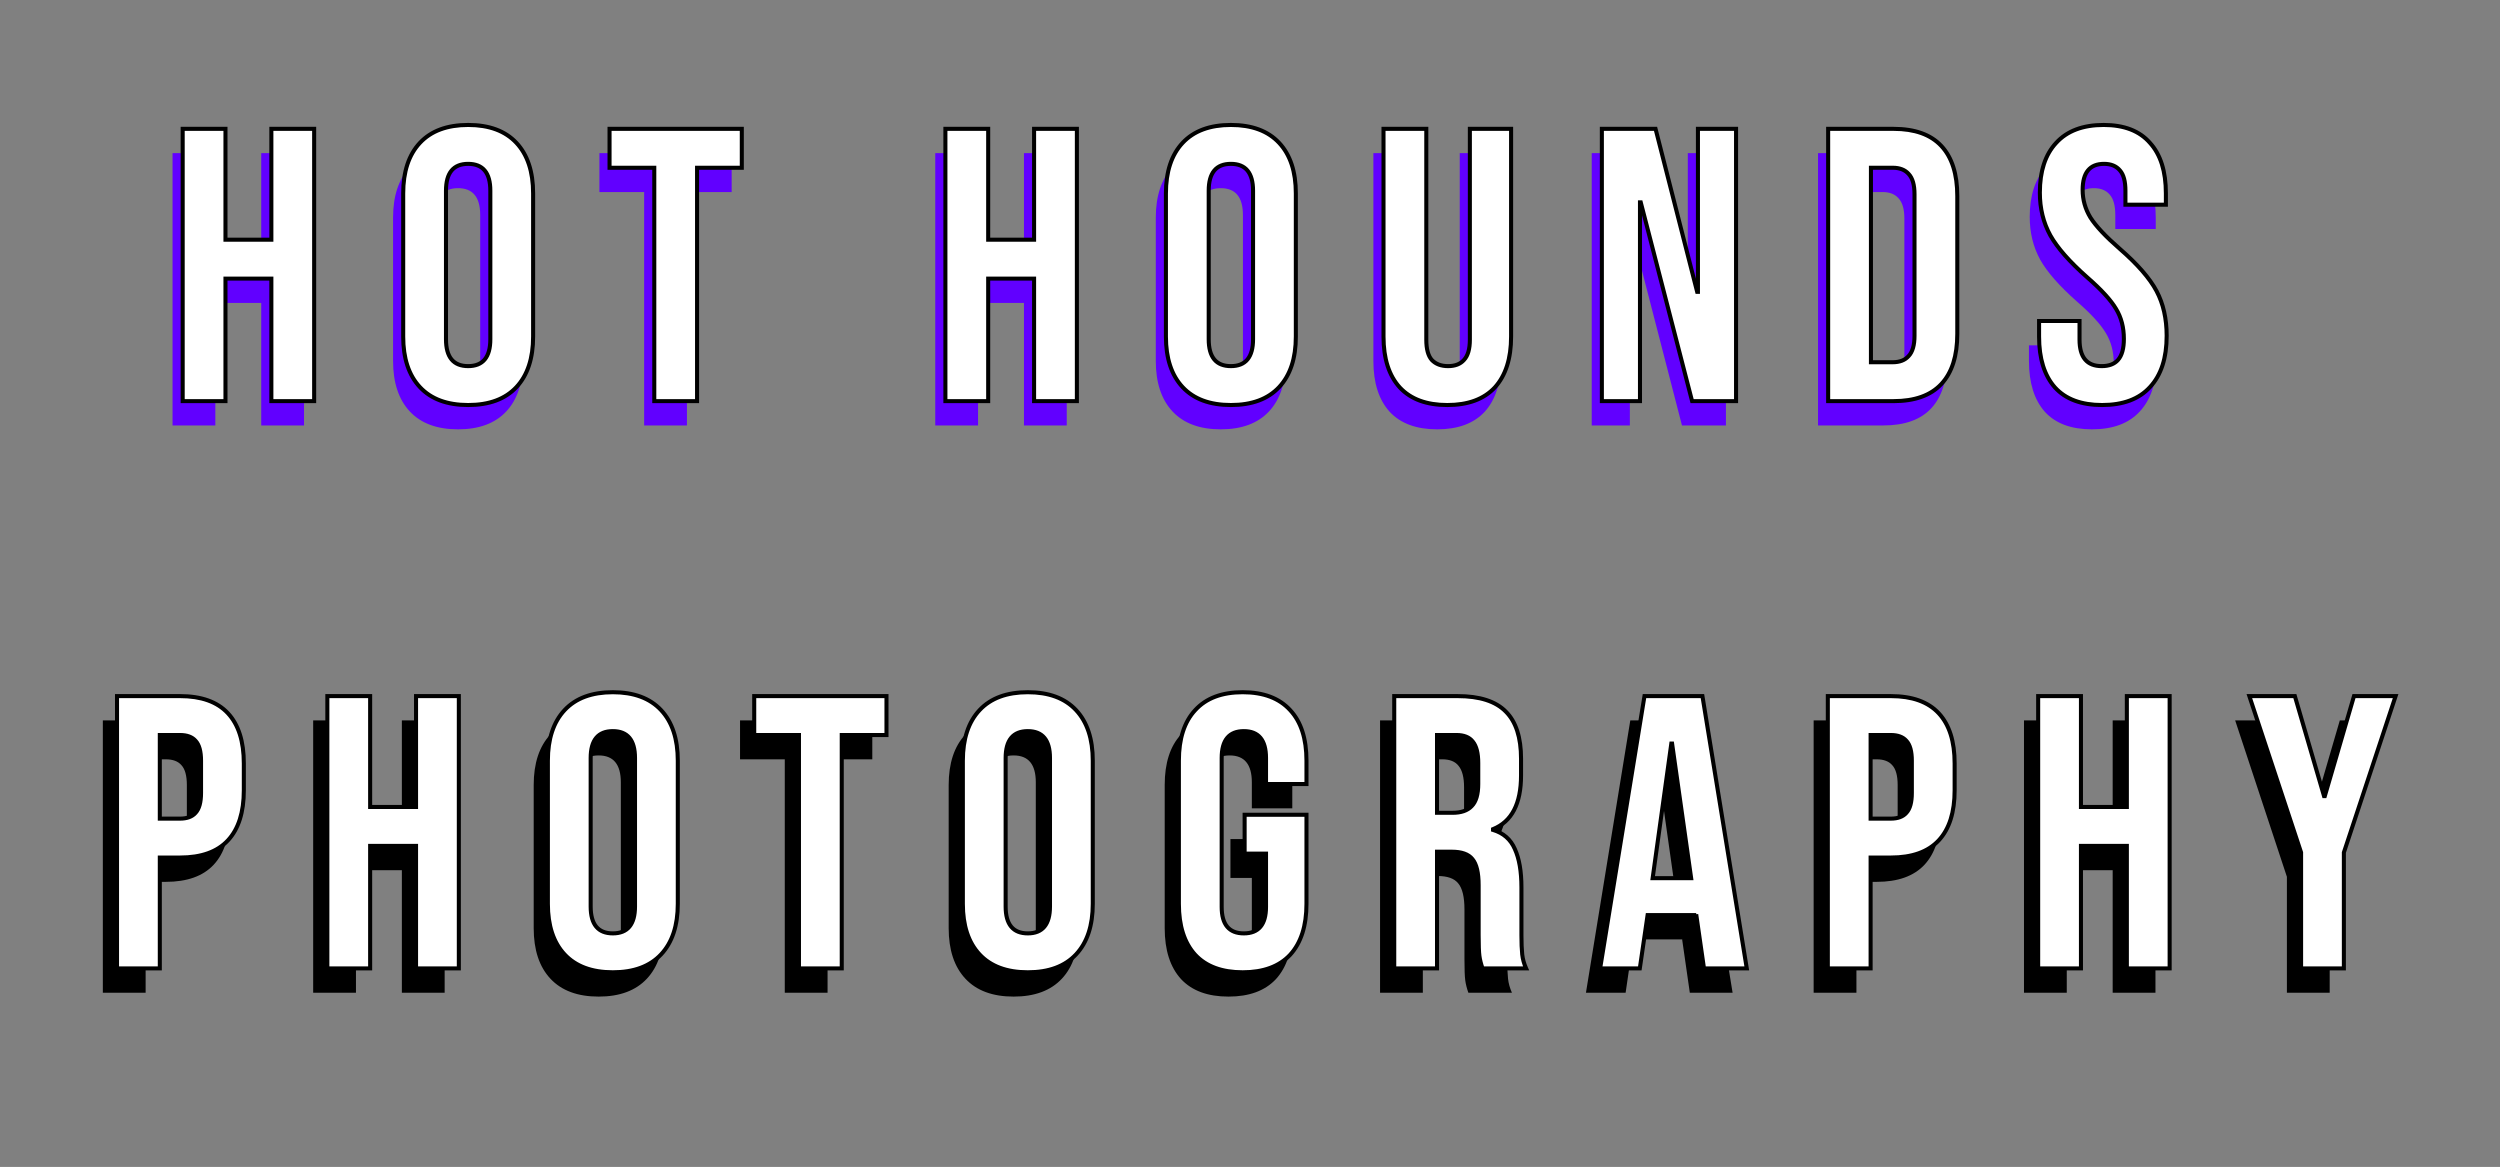 <svg width="617" height="288" viewBox="0 0 617 288" fill="none" xmlns="http://www.w3.org/2000/svg">
<rect x="0" y="0" width="617" height="288" fill="#808080" stroke="none"/>
<path d="M25.38 177.8H40.932C46.18 177.8 50.116 179.208 52.74 182.024C55.364 184.84 56.676 188.968 56.676 194.408V201.032C56.676 206.472 55.364 210.6 52.74 213.416C50.116 216.232 46.18 217.64 40.932 217.64H35.94V245H25.38V177.8ZM40.932 208.04C42.66 208.04 43.94 207.56 44.772 206.6C45.668 205.64 46.116 204.008 46.116 201.704V193.736C46.116 191.432 45.668 189.8 44.772 188.84C43.94 187.88 42.66 187.4 40.932 187.4H35.94V208.04H40.932ZM77.291 177.8H87.851V205.16H99.179V177.8H109.739V245H99.179V214.76H87.851V245H77.291V177.8ZM147.748 245.96C142.564 245.96 138.596 244.488 135.844 241.544C133.092 238.6 131.716 234.44 131.716 229.064V193.736C131.716 188.36 133.092 184.2 135.844 181.256C138.596 178.312 142.564 176.84 147.748 176.84C152.932 176.84 156.9 178.312 159.652 181.256C162.404 184.2 163.78 188.36 163.78 193.736V229.064C163.78 234.44 162.404 238.6 159.652 241.544C156.9 244.488 152.932 245.96 147.748 245.96ZM147.748 236.36C151.396 236.36 153.22 234.152 153.22 229.736V193.064C153.22 188.648 151.396 186.44 147.748 186.44C144.1 186.44 142.276 188.648 142.276 193.064V229.736C142.276 234.152 144.1 236.36 147.748 236.36ZM193.682 187.4H182.642V177.8H215.282V187.4H204.242V245H193.682V187.4ZM250.164 245.96C244.98 245.96 241.012 244.488 238.26 241.544C235.508 238.6 234.132 234.44 234.132 229.064V193.736C234.132 188.36 235.508 184.2 238.26 181.256C241.012 178.312 244.98 176.84 250.164 176.84C255.348 176.84 259.316 178.312 262.068 181.256C264.82 184.2 266.196 188.36 266.196 193.736V229.064C266.196 234.44 264.82 238.6 262.068 241.544C259.316 244.488 255.348 245.96 250.164 245.96ZM250.164 236.36C253.812 236.36 255.636 234.152 255.636 229.736V193.064C255.636 188.648 253.812 186.44 250.164 186.44C246.516 186.44 244.692 188.648 244.692 193.064V229.736C244.692 234.152 246.516 236.36 250.164 236.36ZM303.193 245.96C298.073 245.96 294.169 244.52 291.481 241.64C288.793 238.696 287.449 234.504 287.449 229.064V193.736C287.449 188.296 288.793 184.136 291.481 181.256C294.169 178.312 298.073 176.84 303.193 176.84C308.313 176.84 312.217 178.312 314.905 181.256C317.593 184.136 318.937 188.296 318.937 193.736V199.496H308.953V193.064C308.953 188.648 307.129 186.44 303.481 186.44C299.833 186.44 298.009 188.648 298.009 193.064V229.832C298.009 234.184 299.833 236.36 303.481 236.36C307.129 236.36 308.953 234.184 308.953 229.832V216.68H303.673V207.08H318.937V229.064C318.937 234.504 317.593 238.696 314.905 241.64C312.217 244.52 308.313 245.96 303.193 245.96ZM340.597 177.8H356.245C361.685 177.8 365.653 179.08 368.149 181.64C370.645 184.136 371.893 188.008 371.893 193.256V197.384C371.893 204.36 369.589 208.776 364.981 210.632V210.824C367.541 211.592 369.333 213.16 370.357 215.528C371.445 217.896 371.989 221.064 371.989 225.032V236.84C371.989 238.76 372.053 240.328 372.181 241.544C372.309 242.696 372.629 243.848 373.141 245H362.389C362.005 243.912 361.749 242.888 361.621 241.928C361.493 240.968 361.429 239.24 361.429 236.744V224.456C361.429 221.384 360.917 219.24 359.893 218.024C358.933 216.808 357.237 216.2 354.805 216.2H351.157V245H340.597V177.8ZM354.997 206.6C357.109 206.6 358.677 206.056 359.701 204.968C360.789 203.88 361.333 202.056 361.333 199.496V194.312C361.333 191.88 360.885 190.12 359.989 189.032C359.157 187.944 357.813 187.4 355.957 187.4H351.157V206.6H354.997ZM402.356 177.8H416.66L427.604 245H417.044L415.124 231.656V231.848H403.124L401.204 245H391.412L402.356 177.8ZM413.876 222.728L409.172 189.512H408.98L404.372 222.728H413.876ZM447.607 177.8H463.159C468.407 177.8 472.343 179.208 474.967 182.024C477.591 184.84 478.903 188.968 478.903 194.408V201.032C478.903 206.472 477.591 210.6 474.967 213.416C472.343 216.232 468.407 217.64 463.159 217.64H458.167V245H447.607V177.8ZM463.159 208.04C464.887 208.04 466.167 207.56 466.999 206.6C467.895 205.64 468.343 204.008 468.343 201.704V193.736C468.343 191.432 467.895 189.8 466.999 188.84C466.167 187.88 464.887 187.4 463.159 187.4H458.167V208.04H463.159ZM499.519 177.8H510.079V205.16H521.407V177.8H531.967V245H521.407V214.76H510.079V245H499.519V177.8ZM564.407 216.392L551.639 177.8H562.871L570.071 202.472H570.263L577.463 177.8H587.735L574.967 216.392V245H564.407V216.392Z" fill="black"/>
<path d="M42.585 37.8H53.145V65.16H64.473V37.8H75.033V105H64.473V74.76H53.145V105H42.585V37.8ZM113.042 105.96C107.858 105.96 103.89 104.488 101.138 101.544C98.386 98.6 97.01 94.44 97.01 89.064V53.736C97.01 48.36 98.386 44.2 101.138 41.256C103.89 38.312 107.858 36.84 113.042 36.84C118.226 36.84 122.194 38.312 124.946 41.256C127.698 44.2 129.074 48.36 129.074 53.736V89.064C129.074 94.44 127.698 98.6 124.946 101.544C122.194 104.488 118.226 105.96 113.042 105.96ZM113.042 96.36C116.69 96.36 118.514 94.152 118.514 89.736V53.064C118.514 48.648 116.69 46.44 113.042 46.44C109.394 46.44 107.57 48.648 107.57 53.064V89.736C107.57 94.152 109.394 96.36 113.042 96.36ZM158.976 47.4H147.936V37.8H180.576V47.4H169.536V105H158.976V47.4ZM230.824 37.8H241.384V65.16H252.712V37.8H263.272V105H252.712V74.76H241.384V105H230.824V37.8ZM301.281 105.96C296.097 105.96 292.129 104.488 289.377 101.544C286.625 98.6 285.249 94.44 285.249 89.064V53.736C285.249 48.36 286.625 44.2 289.377 41.256C292.129 38.312 296.097 36.84 301.281 36.84C306.465 36.84 310.433 38.312 313.185 41.256C315.937 44.2 317.313 48.36 317.313 53.736V89.064C317.313 94.44 315.937 98.6 313.185 101.544C310.433 104.488 306.465 105.96 301.281 105.96ZM301.281 96.36C304.929 96.36 306.753 94.152 306.753 89.736V53.064C306.753 48.648 304.929 46.44 301.281 46.44C297.633 46.44 295.809 48.648 295.809 53.064V89.736C295.809 94.152 297.633 96.36 301.281 96.36ZM354.694 105.96C349.574 105.96 345.67 104.52 342.982 101.64C340.294 98.696 338.95 94.504 338.95 89.064V37.8H349.51V89.832C349.51 92.136 349.958 93.8 350.854 94.824C351.814 95.848 353.158 96.36 354.886 96.36C356.614 96.36 357.926 95.848 358.822 94.824C359.782 93.8 360.262 92.136 360.262 89.832V37.8H370.438V89.064C370.438 94.504 369.094 98.696 366.406 101.64C363.718 104.52 359.814 105.96 354.694 105.96ZM392.839 37.8H406.087L416.359 78.024H416.551V37.8H425.959V105H415.111L402.439 55.944H402.247V105H392.839V37.8ZM448.688 37.8H464.816C470.064 37.8 474 39.208 476.624 42.024C479.248 44.84 480.56 48.968 480.56 54.408V88.392C480.56 93.832 479.248 97.96 476.624 100.776C474 103.592 470.064 105 464.816 105H448.688V37.8ZM464.624 95.4C466.352 95.4 467.664 94.888 468.56 93.864C469.52 92.84 470 91.176 470 88.872V53.928C470 51.624 469.52 49.96 468.56 48.936C467.664 47.912 466.352 47.4 464.624 47.4H459.248V95.4H464.624ZM516.296 105.96C511.176 105.96 507.304 104.52 504.68 101.64C502.056 98.696 500.744 94.504 500.744 89.064V85.224H510.728V89.832C510.728 94.184 512.552 96.36 516.2 96.36C517.992 96.36 519.336 95.848 520.232 94.824C521.192 93.736 521.672 92.008 521.672 89.64C521.672 86.824 521.032 84.36 519.752 82.248C518.472 80.072 516.104 77.48 512.648 74.472C508.296 70.632 505.256 67.176 503.528 64.104C501.8 60.968 500.936 57.448 500.936 53.544C500.936 48.232 502.28 44.136 504.968 41.256C507.656 38.312 511.56 36.84 516.68 36.84C521.736 36.84 525.544 38.312 528.104 41.256C530.728 44.136 532.04 48.296 532.04 53.736V56.52H522.056V53.064C522.056 50.76 521.608 49.096 520.712 48.072C519.816 46.984 518.504 46.44 516.776 46.44C513.256 46.44 511.496 48.584 511.496 52.872C511.496 55.304 512.136 57.576 513.416 59.688C514.76 61.8 517.16 64.36 520.616 67.368C525.032 71.208 528.072 74.696 529.736 77.832C531.4 80.968 532.232 84.648 532.232 88.872C532.232 94.376 530.856 98.6 528.104 101.544C525.416 104.488 521.48 105.96 516.296 105.96Z" fill="#6100FF"/>
<path d="M28.88 171.8H44.432C49.68 171.8 53.616 173.208 56.24 176.024C58.864 178.84 60.176 182.968 60.176 188.408V195.032C60.176 200.472 58.864 204.6 56.24 207.416C53.616 210.232 49.68 211.64 44.432 211.64H39.44V239H28.88V171.8ZM44.432 202.04C46.16 202.04 47.44 201.56 48.272 200.6C49.168 199.64 49.616 198.008 49.616 195.704V187.736C49.616 185.432 49.168 183.8 48.272 182.84C47.44 181.88 46.16 181.4 44.432 181.4H39.44V202.04H44.432ZM80.791 171.8H91.351V199.16H102.679V171.8H113.239V239H102.679V208.76H91.351V239H80.791V171.8ZM151.248 239.96C146.064 239.96 142.096 238.488 139.344 235.544C136.592 232.6 135.216 228.44 135.216 223.064V187.736C135.216 182.36 136.592 178.2 139.344 175.256C142.096 172.312 146.064 170.84 151.248 170.84C156.432 170.84 160.4 172.312 163.152 175.256C165.904 178.2 167.28 182.36 167.28 187.736V223.064C167.28 228.44 165.904 232.6 163.152 235.544C160.4 238.488 156.432 239.96 151.248 239.96ZM151.248 230.36C154.896 230.36 156.72 228.152 156.72 223.736V187.064C156.72 182.648 154.896 180.44 151.248 180.44C147.6 180.44 145.776 182.648 145.776 187.064V223.736C145.776 228.152 147.6 230.36 151.248 230.36ZM197.182 181.4H186.142V171.8H218.782V181.4H207.742V239H197.182V181.4ZM253.664 239.96C248.48 239.96 244.512 238.488 241.76 235.544C239.008 232.6 237.632 228.44 237.632 223.064V187.736C237.632 182.36 239.008 178.2 241.76 175.256C244.512 172.312 248.48 170.84 253.664 170.84C258.848 170.84 262.816 172.312 265.568 175.256C268.32 178.2 269.696 182.36 269.696 187.736V223.064C269.696 228.44 268.32 232.6 265.568 235.544C262.816 238.488 258.848 239.96 253.664 239.96ZM253.664 230.36C257.312 230.36 259.136 228.152 259.136 223.736V187.064C259.136 182.648 257.312 180.44 253.664 180.44C250.016 180.44 248.192 182.648 248.192 187.064V223.736C248.192 228.152 250.016 230.36 253.664 230.36ZM306.693 239.96C301.573 239.96 297.669 238.52 294.981 235.64C292.293 232.696 290.949 228.504 290.949 223.064V187.736C290.949 182.296 292.293 178.136 294.981 175.256C297.669 172.312 301.573 170.84 306.693 170.84C311.813 170.84 315.717 172.312 318.405 175.256C321.093 178.136 322.437 182.296 322.437 187.736V193.496H312.453V187.064C312.453 182.648 310.629 180.44 306.981 180.44C303.333 180.44 301.509 182.648 301.509 187.064V223.832C301.509 228.184 303.333 230.36 306.981 230.36C310.629 230.36 312.453 228.184 312.453 223.832V210.68H307.173V201.08H322.437V223.064C322.437 228.504 321.093 232.696 318.405 235.64C315.717 238.52 311.813 239.96 306.693 239.96ZM344.097 171.8H359.745C365.185 171.8 369.153 173.08 371.649 175.64C374.145 178.136 375.393 182.008 375.393 187.256V191.384C375.393 198.36 373.089 202.776 368.481 204.632V204.824C371.041 205.592 372.833 207.16 373.857 209.528C374.945 211.896 375.489 215.064 375.489 219.032V230.84C375.489 232.76 375.553 234.328 375.681 235.544C375.809 236.696 376.129 237.848 376.641 239H365.889C365.505 237.912 365.249 236.888 365.121 235.928C364.993 234.968 364.929 233.24 364.929 230.744V218.456C364.929 215.384 364.417 213.24 363.393 212.024C362.433 210.808 360.737 210.2 358.305 210.2H354.657V239H344.097V171.8ZM358.497 200.6C360.609 200.6 362.177 200.056 363.201 198.968C364.289 197.88 364.833 196.056 364.833 193.496V188.312C364.833 185.88 364.385 184.12 363.489 183.032C362.657 181.944 361.313 181.4 359.457 181.4H354.657V200.6H358.497ZM405.856 171.8H420.16L431.104 239H420.544L418.624 225.656V225.848H406.624L404.704 239H394.912L405.856 171.8ZM417.376 216.728L412.672 183.512H412.48L407.872 216.728H417.376ZM451.107 171.8H466.659C471.907 171.8 475.843 173.208 478.467 176.024C481.091 178.84 482.403 182.968 482.403 188.408V195.032C482.403 200.472 481.091 204.6 478.467 207.416C475.843 210.232 471.907 211.64 466.659 211.64H461.667V239H451.107V171.8ZM466.659 202.04C468.387 202.04 469.667 201.56 470.499 200.6C471.395 199.64 471.843 198.008 471.843 195.704V187.736C471.843 185.432 471.395 183.8 470.499 182.84C469.667 181.88 468.387 181.4 466.659 181.4H461.667V202.04H466.659ZM503.019 171.8H513.579V199.16H524.907V171.8H535.467V239H524.907V208.76H513.579V239H503.019V171.8ZM567.907 210.392L555.139 171.8H566.371L573.571 196.472H573.763L580.963 171.8H591.235L578.467 210.392V239H567.907V210.392Z" fill="white"/>
<path d="M28.88 171.8V171.3H28.38V171.8H28.88ZM56.24 176.024L55.874 176.365L55.874 176.365L56.24 176.024ZM56.24 207.416L55.874 207.075L55.874 207.075L56.24 207.416ZM39.44 211.64V211.14H38.94V211.64H39.44ZM39.44 239V239.5H39.94V239H39.44ZM28.88 239H28.38V239.5H28.88V239ZM48.272 200.6L47.906 200.259L47.9 200.266L47.894 200.273L48.272 200.6ZM48.272 182.84L47.894 183.167L47.9 183.174L47.906 183.181L48.272 182.84ZM39.44 181.4V180.9H38.94V181.4H39.44ZM39.44 202.04H38.94V202.54H39.44V202.04ZM28.88 172.3H44.432V171.3H28.88V172.3ZM44.432 172.3C49.593 172.3 53.375 173.683 55.874 176.365L56.606 175.683C53.856 172.733 49.766 171.3 44.432 171.3V172.3ZM55.874 176.365C58.382 179.056 59.676 183.042 59.676 188.408H60.676C60.676 182.894 59.346 178.624 56.606 175.683L55.874 176.365ZM59.676 188.408V195.032H60.676V188.408H59.676ZM59.676 195.032C59.676 200.398 58.382 204.384 55.874 207.075L56.606 207.757C59.346 204.816 60.676 200.546 60.676 195.032H59.676ZM55.874 207.075C53.375 209.757 49.593 211.14 44.432 211.14V212.14C49.766 212.14 53.856 210.707 56.606 207.757L55.874 207.075ZM44.432 211.14H39.44V212.14H44.432V211.14ZM38.94 211.64V239H39.94V211.64H38.94ZM39.44 238.5H28.88V239.5H39.44V238.5ZM29.38 239V171.8H28.38V239H29.38ZM44.432 202.54C46.25 202.54 47.692 202.033 48.65 200.927L47.894 200.273C47.188 201.087 46.07 201.54 44.432 201.54V202.54ZM48.637 200.941C49.665 199.84 50.116 198.047 50.116 195.704H49.116C49.116 197.969 48.67 199.44 47.906 200.259L48.637 200.941ZM50.116 195.704V187.736H49.116V195.704H50.116ZM50.116 187.736C50.116 185.393 49.665 183.6 48.637 182.499L47.906 183.181C48.67 184 49.116 185.471 49.116 187.736H50.116ZM48.65 182.513C47.692 181.407 46.25 180.9 44.432 180.9V181.9C46.07 181.9 47.188 182.353 47.894 183.167L48.65 182.513ZM44.432 180.9H39.44V181.9H44.432V180.9ZM38.94 181.4V202.04H39.94V181.4H38.94ZM39.44 202.54H44.432V201.54H39.44V202.54ZM80.791 171.8V171.3H80.291V171.8H80.791ZM91.351 171.8H91.851V171.3H91.351V171.8ZM91.351 199.16H90.851V199.66H91.351V199.16ZM102.679 199.16V199.66H103.179V199.16H102.679ZM102.679 171.8V171.3H102.179V171.8H102.679ZM113.239 171.8H113.739V171.3H113.239V171.8ZM113.239 239V239.5H113.739V239H113.239ZM102.679 239H102.179V239.5H102.679V239ZM102.679 208.76H103.179V208.26H102.679V208.76ZM91.351 208.76V208.26H90.851V208.76H91.351ZM91.351 239V239.5H91.851V239H91.351ZM80.791 239H80.291V239.5H80.791V239ZM80.791 172.3H91.351V171.3H80.791V172.3ZM90.851 171.8V199.16H91.851V171.8H90.851ZM91.351 199.66H102.679V198.66H91.351V199.66ZM103.179 199.16V171.8H102.179V199.16H103.179ZM102.679 172.3H113.239V171.3H102.679V172.3ZM112.739 171.8V239H113.739V171.8H112.739ZM113.239 238.5H102.679V239.5H113.239V238.5ZM103.179 239V208.76H102.179V239H103.179ZM102.679 208.26H91.351V209.26H102.679V208.26ZM90.851 208.76V239H91.851V208.76H90.851ZM91.351 238.5H80.791V239.5H91.351V238.5ZM81.291 239V171.8H80.291V239H81.291ZM139.344 235.544L139.709 235.203L139.709 235.203L139.344 235.544ZM139.344 175.256L139.709 175.597L139.709 175.597L139.344 175.256ZM163.152 175.256L162.786 175.597L162.786 175.597L163.152 175.256ZM163.152 235.544L162.786 235.203L162.786 235.203L163.152 235.544ZM151.248 239.46C146.16 239.46 142.341 238.018 139.709 235.203L138.978 235.885C141.85 238.958 145.967 240.46 151.248 240.46V239.46ZM139.709 235.203C137.069 232.379 135.716 228.357 135.716 223.064H134.716C134.716 228.523 136.114 232.821 138.978 235.885L139.709 235.203ZM135.716 223.064V187.736H134.716V223.064H135.716ZM135.716 187.736C135.716 182.443 137.069 178.421 139.709 175.597L138.978 174.915C136.114 177.979 134.716 182.277 134.716 187.736H135.716ZM139.709 175.597C142.341 172.782 146.16 171.34 151.248 171.34V170.34C145.967 170.34 141.85 171.842 138.978 174.915L139.709 175.597ZM151.248 171.34C156.335 171.34 160.154 172.782 162.786 175.597L163.517 174.915C160.645 171.842 156.528 170.34 151.248 170.34V171.34ZM162.786 175.597C165.426 178.421 166.78 182.443 166.78 187.736H167.78C167.78 182.277 166.381 177.979 163.517 174.915L162.786 175.597ZM166.78 187.736V223.064H167.78V187.736H166.78ZM166.78 223.064C166.78 228.357 165.426 232.379 162.786 235.203L163.517 235.885C166.381 232.821 167.78 228.523 167.78 223.064H166.78ZM162.786 235.203C160.154 238.018 156.335 239.46 151.248 239.46V240.46C156.528 240.46 160.645 238.958 163.517 235.885L162.786 235.203ZM151.248 230.86C153.176 230.86 154.705 230.272 155.737 229.022C156.754 227.792 157.22 226 157.22 223.736H156.22C156.22 225.888 155.773 227.408 154.966 228.386C154.174 229.344 152.967 229.86 151.248 229.86V230.86ZM157.22 223.736V187.064H156.22V223.736H157.22ZM157.22 187.064C157.22 184.8 156.754 183.008 155.737 181.778C154.705 180.528 153.176 179.94 151.248 179.94V180.94C152.967 180.94 154.174 181.456 154.966 182.414C155.773 183.392 156.22 184.912 156.22 187.064H157.22ZM151.248 179.94C149.319 179.94 147.79 180.528 146.758 181.778C145.741 183.008 145.276 184.8 145.276 187.064H146.276C146.276 184.912 146.722 183.392 147.529 182.414C148.321 181.456 149.528 180.94 151.248 180.94V179.94ZM145.276 187.064V223.736H146.276V187.064H145.276ZM145.276 223.736C145.276 226 145.741 227.792 146.758 229.022C147.79 230.272 149.319 230.86 151.248 230.86V229.86C149.528 229.86 148.321 229.344 147.529 228.386C146.722 227.408 146.276 225.888 146.276 223.736H145.276ZM197.182 181.4H197.682V180.9H197.182V181.4ZM186.142 181.4H185.642V181.9H186.142V181.4ZM186.142 171.8V171.3H185.642V171.8H186.142ZM218.782 171.8H219.282V171.3H218.782V171.8ZM218.782 181.4V181.9H219.282V181.4H218.782ZM207.742 181.4V180.9H207.242V181.4H207.742ZM207.742 239V239.5H208.242V239H207.742ZM197.182 239H196.682V239.5H197.182V239ZM197.182 180.9H186.142V181.9H197.182V180.9ZM186.642 181.4V171.8H185.642V181.4H186.642ZM186.142 172.3H218.782V171.3H186.142V172.3ZM218.282 171.8V181.4H219.282V171.8H218.282ZM218.782 180.9H207.742V181.9H218.782V180.9ZM207.242 181.4V239H208.242V181.4H207.242ZM207.742 238.5H197.182V239.5H207.742V238.5ZM197.682 239V181.4H196.682V239H197.682ZM241.76 235.544L242.125 235.203L242.125 235.203L241.76 235.544ZM241.76 175.256L242.125 175.597L242.125 175.597L241.76 175.256ZM265.568 175.256L265.202 175.597L265.202 175.597L265.568 175.256ZM265.568 235.544L265.202 235.203L265.202 235.203L265.568 235.544ZM253.664 239.46C248.576 239.46 244.757 238.018 242.125 235.203L241.394 235.885C244.266 238.958 248.383 240.46 253.664 240.46V239.46ZM242.125 235.203C239.485 232.379 238.132 228.357 238.132 223.064H237.132C237.132 228.523 238.53 232.821 241.394 235.885L242.125 235.203ZM238.132 223.064V187.736H237.132V223.064H238.132ZM238.132 187.736C238.132 182.443 239.485 178.421 242.125 175.597L241.394 174.915C238.53 177.979 237.132 182.277 237.132 187.736H238.132ZM242.125 175.597C244.757 172.782 248.576 171.34 253.664 171.34V170.34C248.383 170.34 244.266 171.842 241.394 174.915L242.125 175.597ZM253.664 171.34C258.751 171.34 262.57 172.782 265.202 175.597L265.933 174.915C263.061 171.842 258.944 170.34 253.664 170.34V171.34ZM265.202 175.597C267.842 178.421 269.196 182.443 269.196 187.736H270.196C270.196 182.277 268.797 177.979 265.933 174.915L265.202 175.597ZM269.196 187.736V223.064H270.196V187.736H269.196ZM269.196 223.064C269.196 228.357 267.842 232.379 265.202 235.203L265.933 235.885C268.797 232.821 270.196 228.523 270.196 223.064H269.196ZM265.202 235.203C262.57 238.018 258.751 239.46 253.664 239.46V240.46C258.944 240.46 263.061 238.958 265.933 235.885L265.202 235.203ZM253.664 230.86C255.593 230.86 257.121 230.272 258.153 229.022C259.17 227.792 259.636 226 259.636 223.736H258.636C258.636 225.888 258.189 227.408 257.382 228.386C256.59 229.344 255.383 229.86 253.664 229.86V230.86ZM259.636 223.736V187.064H258.636V223.736H259.636ZM259.636 187.064C259.636 184.8 259.17 183.008 258.153 181.778C257.121 180.528 255.593 179.94 253.664 179.94V180.94C255.383 180.94 256.59 181.456 257.382 182.414C258.189 183.392 258.636 184.912 258.636 187.064H259.636ZM253.664 179.94C251.735 179.94 250.206 180.528 249.174 181.778C248.157 183.008 247.692 184.8 247.692 187.064H248.692C248.692 184.912 249.138 183.392 249.945 182.414C250.737 181.456 251.945 180.94 253.664 180.94V179.94ZM247.692 187.064V223.736H248.692V187.064H247.692ZM247.692 223.736C247.692 226 248.157 227.792 249.174 229.022C250.206 230.272 251.735 230.86 253.664 230.86V229.86C251.945 229.86 250.737 229.344 249.945 228.386C249.138 227.408 248.692 225.888 248.692 223.736H247.692ZM294.981 235.64L294.612 235.977L294.616 235.981L294.981 235.64ZM294.981 175.256L295.347 175.597L295.35 175.593L294.981 175.256ZM318.405 175.256L318.036 175.593L318.04 175.597L318.405 175.256ZM322.437 193.496V193.996H322.937V193.496H322.437ZM312.453 193.496H311.953V193.996H312.453V193.496ZM312.453 210.68H312.953V210.18H312.453V210.68ZM307.173 210.68H306.673V211.18H307.173V210.68ZM307.173 201.08V200.58H306.673V201.08H307.173ZM322.437 201.08H322.937V200.58H322.437V201.08ZM318.405 235.64L318.771 235.981L318.774 235.977L318.405 235.64ZM306.693 239.46C301.668 239.46 297.914 238.049 295.347 235.299L294.616 235.981C297.424 238.991 301.478 240.46 306.693 240.46V239.46ZM295.35 235.303C292.773 232.48 291.449 228.425 291.449 223.064H290.449C290.449 228.583 291.813 232.912 294.612 235.977L295.35 235.303ZM291.449 223.064V187.736H290.449V223.064H291.449ZM291.449 187.736C291.449 182.374 292.774 178.354 295.347 175.597L294.616 174.915C291.813 177.918 290.449 182.218 290.449 187.736H291.449ZM295.35 175.593C297.919 172.781 301.671 171.34 306.693 171.34V170.34C301.475 170.34 297.42 171.843 294.612 174.919L295.35 175.593ZM306.693 171.34C311.715 171.34 315.468 172.781 318.036 175.593L318.774 174.919C315.967 171.843 311.911 170.34 306.693 170.34V171.34ZM318.04 175.597C320.613 178.354 321.937 182.374 321.937 187.736H322.937C322.937 182.218 321.574 177.918 318.771 174.915L318.04 175.597ZM321.937 187.736V193.496H322.937V187.736H321.937ZM322.437 192.996H312.453V193.996H322.437V192.996ZM312.953 193.496V187.064H311.953V193.496H312.953ZM312.953 187.064C312.953 184.8 312.488 183.008 311.471 181.778C310.439 180.528 308.91 179.94 306.981 179.94V180.94C308.7 180.94 309.908 181.456 310.7 182.414C311.507 183.392 311.953 184.912 311.953 187.064H312.953ZM306.981 179.94C305.052 179.94 303.524 180.528 302.492 181.778C301.475 183.008 301.009 184.8 301.009 187.064H302.009C302.009 184.912 302.456 183.392 303.263 182.414C304.055 181.456 305.262 180.94 306.981 180.94V179.94ZM301.009 187.064V223.832H302.009V187.064H301.009ZM301.009 223.832C301.009 226.066 301.475 227.834 302.494 229.049C303.527 230.281 305.055 230.86 306.981 230.86V229.86C305.26 229.86 304.052 229.351 303.26 228.407C302.455 227.446 302.009 225.95 302.009 223.832H301.009ZM306.981 230.86C308.908 230.86 310.436 230.281 311.468 229.049C312.487 227.834 312.953 226.066 312.953 223.832H311.953C311.953 225.95 311.507 227.446 310.702 228.407C309.911 229.351 308.703 229.86 306.981 229.86V230.86ZM312.953 223.832V210.68H311.953V223.832H312.953ZM312.453 210.18H307.173V211.18H312.453V210.18ZM307.673 210.68V201.08H306.673V210.68H307.673ZM307.173 201.58H322.437V200.58H307.173V201.58ZM321.937 201.08V223.064H322.937V201.08H321.937ZM321.937 223.064C321.937 228.425 320.613 232.48 318.036 235.303L318.774 235.977C321.573 232.912 322.937 228.583 322.937 223.064H321.937ZM318.04 235.299C315.472 238.049 311.718 239.46 306.693 239.46V240.46C311.908 240.46 315.962 238.991 318.771 235.981L318.04 235.299ZM344.097 171.8V171.3H343.597V171.8H344.097ZM371.649 175.64L371.291 175.989L371.296 175.994L371.649 175.64ZM368.481 204.632L368.294 204.168L367.981 204.294V204.632H368.481ZM368.481 204.824H367.981V205.196L368.338 205.303L368.481 204.824ZM373.857 209.528L373.398 209.727L373.403 209.737L373.857 209.528ZM375.681 235.544L375.184 235.596L375.184 235.599L375.681 235.544ZM376.641 239V239.5H377.411L377.098 238.797L376.641 239ZM365.889 239L365.418 239.166L365.535 239.5H365.889V239ZM363.393 212.024L363.001 212.334L363.006 212.34L363.011 212.346L363.393 212.024ZM354.657 210.2V209.7H354.157V210.2H354.657ZM354.657 239V239.5H355.157V239H354.657ZM344.097 239H343.597V239.5H344.097V239ZM363.201 198.968L362.848 198.614L362.842 198.62L362.837 198.625L363.201 198.968ZM363.489 183.032L363.092 183.336L363.098 183.343L363.103 183.35L363.489 183.032ZM354.657 181.4V180.9H354.157V181.4H354.657ZM354.657 200.6H354.157V201.1H354.657V200.6ZM344.097 172.3H359.745V171.3H344.097V172.3ZM359.745 172.3C365.12 172.3 368.929 173.566 371.291 175.989L372.007 175.291C369.378 172.594 365.251 171.3 359.745 171.3V172.3ZM371.296 175.994C373.661 178.359 374.893 182.077 374.893 187.256H375.893C375.893 181.939 374.63 177.913 372.003 175.286L371.296 175.994ZM374.893 187.256V191.384H375.893V187.256H374.893ZM374.893 191.384C374.893 194.822 374.325 197.583 373.222 199.697C372.125 201.799 370.488 203.285 368.294 204.168L368.668 205.096C371.083 204.123 372.902 202.473 374.109 200.159C375.31 197.857 375.893 194.922 375.893 191.384H374.893ZM367.981 204.632V204.824H368.981V204.632H367.981ZM368.338 205.303C370.762 206.03 372.435 207.499 373.398 209.726L374.316 209.33C373.231 206.821 371.32 205.154 368.625 204.345L368.338 205.303ZM373.403 209.737C374.449 212.014 374.989 215.102 374.989 219.032H375.989C375.989 215.026 375.441 211.778 374.312 209.319L373.403 209.737ZM374.989 219.032V230.84H375.989V219.032H374.989ZM374.989 230.84C374.989 232.769 375.053 234.356 375.184 235.596L376.179 235.492C376.053 234.3 375.989 232.751 375.989 230.84H374.989ZM375.184 235.599C375.318 236.807 375.653 238.008 376.184 239.203L377.098 238.797C376.605 237.688 376.3 236.585 376.178 235.489L375.184 235.599ZM376.641 238.5H365.889V239.5H376.641V238.5ZM366.361 238.834C365.986 237.772 365.74 236.782 365.617 235.862L364.626 235.994C364.759 236.994 365.024 238.052 365.418 239.166L366.361 238.834ZM365.617 235.862C365.494 234.939 365.429 233.242 365.429 230.744H364.429C364.429 233.238 364.493 234.997 364.626 235.994L365.617 235.862ZM365.429 230.744V218.456H364.429V230.744H365.429ZM365.429 218.456C365.429 215.361 364.92 213.061 363.776 211.702L363.011 212.346C363.915 213.419 364.429 215.407 364.429 218.456H365.429ZM363.786 211.714C362.687 210.323 360.802 209.7 358.305 209.7V210.7C360.672 210.7 362.179 211.293 363.001 212.334L363.786 211.714ZM358.305 209.7H354.657V210.7H358.305V209.7ZM354.157 210.2V239H355.157V210.2H354.157ZM354.657 238.5H344.097V239.5H354.657V238.5ZM344.597 239V171.8H343.597V239H344.597ZM358.497 201.1C360.689 201.1 362.413 200.535 363.565 199.311L362.837 198.625C361.941 199.577 360.53 200.1 358.497 200.1V201.1ZM363.555 199.322C364.782 198.094 365.333 196.105 365.333 193.496H364.333C364.333 196.007 363.796 197.666 362.848 198.614L363.555 199.322ZM365.333 193.496V188.312H364.333V193.496H365.333ZM365.333 188.312C365.333 185.84 364.882 183.937 363.875 182.714L363.103 183.35C363.888 184.303 364.333 185.92 364.333 188.312H365.333ZM363.886 182.728C362.929 181.476 361.41 180.9 359.457 180.9V181.9C361.217 181.9 362.386 182.412 363.092 183.336L363.886 182.728ZM359.457 180.9H354.657V181.9H359.457V180.9ZM354.157 181.4V200.6H355.157V181.4H354.157ZM354.657 201.1H358.497V200.1H354.657V201.1ZM405.856 171.8V171.3H405.431L405.363 171.72L405.856 171.8ZM420.16 171.8L420.654 171.72L420.585 171.3H420.16V171.8ZM431.104 239V239.5H431.692L431.598 238.92L431.104 239ZM420.544 239L420.049 239.071L420.111 239.5H420.544V239ZM418.624 225.656L419.119 225.585L418.124 225.656H418.624ZM418.624 225.848V226.348H419.124V225.848H418.624ZM406.624 225.848V225.348H406.192L406.129 225.776L406.624 225.848ZM404.704 239V239.5H405.136L405.199 239.072L404.704 239ZM394.912 239L394.419 238.92L394.324 239.5H394.912V239ZM417.376 216.728V217.228H417.952L417.871 216.658L417.376 216.728ZM412.672 183.512L413.167 183.442L413.106 183.012H412.672V183.512ZM412.48 183.512V183.012H412.045L411.985 183.443L412.48 183.512ZM407.872 216.728L407.377 216.659L407.298 217.228H407.872V216.728ZM405.856 172.3H420.16V171.3H405.856V172.3ZM419.667 171.88L430.611 239.08L431.598 238.92L420.654 171.72L419.667 171.88ZM431.104 238.5H420.544V239.5H431.104V238.5ZM421.039 238.929L419.119 225.585L418.129 225.727L420.049 239.071L421.039 238.929ZM418.124 225.656V225.848H419.124V225.656H418.124ZM418.624 225.348H406.624V226.348H418.624V225.348ZM406.129 225.776L404.209 238.928L405.199 239.072L407.119 225.92L406.129 225.776ZM404.704 238.5H394.912V239.5H404.704V238.5ZM395.406 239.08L406.35 171.88L405.363 171.72L394.419 238.92L395.406 239.08ZM417.871 216.658L413.167 183.442L412.177 183.582L416.881 216.798L417.871 216.658ZM412.672 183.012H412.48V184.012H412.672V183.012ZM411.985 183.443L407.377 216.659L408.367 216.797L412.975 183.581L411.985 183.443ZM407.872 217.228H417.376V216.228H407.872V217.228ZM451.107 171.8V171.3H450.607V171.8H451.107ZM478.467 176.024L478.101 176.365L478.101 176.365L478.467 176.024ZM478.467 207.416L478.101 207.075L478.101 207.075L478.467 207.416ZM461.667 211.64V211.14H461.167V211.64H461.667ZM461.667 239V239.5H462.167V239H461.667ZM451.107 239H450.607V239.5H451.107V239ZM470.499 200.6L470.134 200.259L470.127 200.266L470.121 200.273L470.499 200.6ZM470.499 182.84L470.121 183.167L470.127 183.174L470.134 183.181L470.499 182.84ZM461.667 181.4V180.9H461.167V181.4H461.667ZM461.667 202.04H461.167V202.54H461.667V202.04ZM451.107 172.3H466.659V171.3H451.107V172.3ZM466.659 172.3C471.821 172.3 475.603 173.683 478.101 176.365L478.833 175.683C476.084 172.733 471.994 171.3 466.659 171.3V172.3ZM478.101 176.365C480.609 179.056 481.903 183.042 481.903 188.408H482.903C482.903 182.894 481.573 178.624 478.833 175.683L478.101 176.365ZM481.903 188.408V195.032H482.903V188.408H481.903ZM481.903 195.032C481.903 200.398 480.609 204.384 478.101 207.075L478.833 207.757C481.573 204.816 482.903 200.546 482.903 195.032H481.903ZM478.101 207.075C475.603 209.757 471.821 211.14 466.659 211.14V212.14C471.994 212.14 476.084 210.707 478.833 207.757L478.101 207.075ZM466.659 211.14H461.667V212.14H466.659V211.14ZM461.167 211.64V239H462.167V211.64H461.167ZM461.667 238.5H451.107V239.5H461.667V238.5ZM451.607 239V171.8H450.607V239H451.607ZM466.659 202.54C468.477 202.54 469.919 202.033 470.877 200.927L470.121 200.273C469.415 201.087 468.297 201.54 466.659 201.54V202.54ZM470.865 200.941C471.893 199.84 472.343 198.047 472.343 195.704H471.343C471.343 197.969 470.898 199.44 470.134 200.259L470.865 200.941ZM472.343 195.704V187.736H471.343V195.704H472.343ZM472.343 187.736C472.343 185.393 471.893 183.6 470.865 182.499L470.134 183.181C470.898 184 471.343 185.471 471.343 187.736H472.343ZM470.877 182.513C469.919 181.407 468.477 180.9 466.659 180.9V181.9C468.297 181.9 469.415 182.353 470.121 183.167L470.877 182.513ZM466.659 180.9H461.667V181.9H466.659V180.9ZM461.167 181.4V202.04H462.167V181.4H461.167ZM461.667 202.54H466.659V201.54H461.667V202.54ZM503.019 171.8V171.3H502.519V171.8H503.019ZM513.579 171.8H514.079V171.3H513.579V171.8ZM513.579 199.16H513.079V199.66H513.579V199.16ZM524.907 199.16V199.66H525.407V199.16H524.907ZM524.907 171.8V171.3H524.407V171.8H524.907ZM535.467 171.8H535.967V171.3H535.467V171.8ZM535.467 239V239.5H535.967V239H535.467ZM524.907 239H524.407V239.5H524.907V239ZM524.907 208.76H525.407V208.26H524.907V208.76ZM513.579 208.76V208.26H513.079V208.76H513.579ZM513.579 239V239.5H514.079V239H513.579ZM503.019 239H502.519V239.5H503.019V239ZM503.019 172.3H513.579V171.3H503.019V172.3ZM513.079 171.8V199.16H514.079V171.8H513.079ZM513.579 199.66H524.907V198.66H513.579V199.66ZM525.407 199.16V171.8H524.407V199.16H525.407ZM524.907 172.3H535.467V171.3H524.907V172.3ZM534.967 171.8V239H535.967V171.8H534.967ZM535.467 238.5H524.907V239.5H535.467V238.5ZM525.407 239V208.76H524.407V239H525.407ZM524.907 208.26H513.579V209.26H524.907V208.26ZM513.079 208.76V239H514.079V208.76H513.079ZM513.579 238.5H503.019V239.5H513.579V238.5ZM503.519 239V171.8H502.519V239H503.519ZM567.907 210.392H568.407V210.311L568.382 210.235L567.907 210.392ZM555.139 171.8V171.3H554.447L554.664 171.957L555.139 171.8ZM566.371 171.8L566.851 171.66L566.746 171.3H566.371V171.8ZM573.571 196.472L573.091 196.612L573.196 196.972H573.571V196.472ZM573.763 196.472V196.972H574.138L574.243 196.612L573.763 196.472ZM580.963 171.8V171.3H580.588L580.483 171.66L580.963 171.8ZM591.235 171.8L591.71 171.957L591.927 171.3H591.235V171.8ZM578.467 210.392L577.992 210.235L577.967 210.311V210.392H578.467ZM578.467 239V239.5H578.967V239H578.467ZM567.907 239H567.407V239.5H567.907V239ZM568.382 210.235L555.614 171.643L554.664 171.957L567.432 210.549L568.382 210.235ZM555.139 172.3H566.371V171.3H555.139V172.3ZM565.891 171.94L573.091 196.612L574.051 196.332L566.851 171.66L565.891 171.94ZM573.571 196.972H573.763V195.972H573.571V196.972ZM574.243 196.612L581.443 171.94L580.483 171.66L573.283 196.332L574.243 196.612ZM580.963 172.3H591.235V171.3H580.963V172.3ZM590.76 171.643L577.992 210.235L578.942 210.549L591.71 171.957L590.76 171.643ZM577.967 210.392V239H578.967V210.392H577.967ZM578.467 238.5H567.907V239.5H578.467V238.5ZM568.407 239V210.392H567.407V239H568.407Z" fill="black"/>
<path d="M45.085 31.8H55.645V59.16H66.973V31.8H77.533V99H66.973V68.76H55.645V99H45.085V31.8ZM115.542 99.96C110.358 99.96 106.39 98.488 103.638 95.544C100.886 92.6 99.51 88.44 99.51 83.064V47.736C99.51 42.36 100.886 38.2 103.638 35.256C106.39 32.312 110.358 30.84 115.542 30.84C120.726 30.84 124.694 32.312 127.446 35.256C130.198 38.2 131.574 42.36 131.574 47.736V83.064C131.574 88.44 130.198 92.6 127.446 95.544C124.694 98.488 120.726 99.96 115.542 99.96ZM115.542 90.36C119.19 90.36 121.014 88.152 121.014 83.736V47.064C121.014 42.648 119.19 40.44 115.542 40.44C111.894 40.44 110.07 42.648 110.07 47.064V83.736C110.07 88.152 111.894 90.36 115.542 90.36ZM161.476 41.4H150.436V31.8H183.076V41.4H172.036V99H161.476V41.4ZM233.324 31.8H243.884V59.16H255.212V31.8H265.772V99H255.212V68.76H243.884V99H233.324V31.8ZM303.781 99.96C298.597 99.96 294.629 98.488 291.877 95.544C289.125 92.6 287.749 88.44 287.749 83.064V47.736C287.749 42.36 289.125 38.2 291.877 35.256C294.629 32.312 298.597 30.84 303.781 30.84C308.965 30.84 312.933 32.312 315.685 35.256C318.437 38.2 319.813 42.36 319.813 47.736V83.064C319.813 88.44 318.437 92.6 315.685 95.544C312.933 98.488 308.965 99.96 303.781 99.96ZM303.781 90.36C307.429 90.36 309.253 88.152 309.253 83.736V47.064C309.253 42.648 307.429 40.44 303.781 40.44C300.133 40.44 298.309 42.648 298.309 47.064V83.736C298.309 88.152 300.133 90.36 303.781 90.36ZM357.194 99.96C352.074 99.96 348.17 98.52 345.482 95.64C342.794 92.696 341.45 88.504 341.45 83.064V31.8H352.01V83.832C352.01 86.136 352.458 87.8 353.354 88.824C354.314 89.848 355.658 90.36 357.386 90.36C359.114 90.36 360.426 89.848 361.322 88.824C362.282 87.8 362.762 86.136 362.762 83.832V31.8H372.938V83.064C372.938 88.504 371.594 92.696 368.906 95.64C366.218 98.52 362.314 99.96 357.194 99.96ZM395.339 31.8H408.587L418.859 72.024H419.051V31.8H428.459V99H417.611L404.939 49.944H404.747V99H395.339V31.8ZM451.188 31.8H467.316C472.564 31.8 476.5 33.208 479.124 36.024C481.748 38.84 483.06 42.968 483.06 48.408V82.392C483.06 87.832 481.748 91.96 479.124 94.776C476.5 97.592 472.564 99 467.316 99H451.188V31.8ZM467.124 89.4C468.852 89.4 470.164 88.888 471.06 87.864C472.02 86.84 472.5 85.176 472.5 82.872V47.928C472.5 45.624 472.02 43.96 471.06 42.936C470.164 41.912 468.852 41.4 467.124 41.4H461.748V89.4H467.124ZM518.796 99.96C513.676 99.96 509.804 98.52 507.18 95.64C504.556 92.696 503.244 88.504 503.244 83.064V79.224H513.228V83.832C513.228 88.184 515.052 90.36 518.7 90.36C520.492 90.36 521.836 89.848 522.732 88.824C523.692 87.736 524.172 86.008 524.172 83.64C524.172 80.824 523.532 78.36 522.252 76.248C520.972 74.072 518.604 71.48 515.148 68.472C510.796 64.632 507.756 61.176 506.028 58.104C504.3 54.968 503.436 51.448 503.436 47.544C503.436 42.232 504.78 38.136 507.468 35.256C510.156 32.312 514.06 30.84 519.18 30.84C524.236 30.84 528.044 32.312 530.604 35.256C533.228 38.136 534.54 42.296 534.54 47.736V50.52H524.556V47.064C524.556 44.76 524.108 43.096 523.212 42.072C522.316 40.984 521.004 40.44 519.276 40.44C515.756 40.44 513.996 42.584 513.996 46.872C513.996 49.304 514.636 51.576 515.916 53.688C517.26 55.8 519.66 58.36 523.116 61.368C527.532 65.208 530.572 68.696 532.236 71.832C533.9 74.968 534.732 78.648 534.732 82.872C534.732 88.376 533.356 92.6 530.604 95.544C527.916 98.488 523.98 99.96 518.796 99.96Z" fill="white"/>
<path d="M45.085 31.8V31.3H44.585V31.8H45.085ZM55.645 31.8H56.145V31.3H55.645V31.8ZM55.645 59.16H55.145V59.66H55.645V59.16ZM66.973 59.16V59.66H67.473V59.16H66.973ZM66.973 31.8V31.3H66.473V31.8H66.973ZM77.533 31.8H78.033V31.3H77.533V31.8ZM77.533 99V99.5H78.033V99H77.533ZM66.973 99H66.473V99.5H66.973V99ZM66.973 68.76H67.473V68.26H66.973V68.76ZM55.645 68.76V68.26H55.145V68.76H55.645ZM55.645 99V99.5H56.145V99H55.645ZM45.085 99H44.585V99.5H45.085V99ZM45.085 32.3H55.645V31.3H45.085V32.3ZM55.145 31.8V59.16H56.145V31.8H55.145ZM55.645 59.66H66.973V58.66H55.645V59.66ZM67.473 59.16V31.8H66.473V59.16H67.473ZM66.973 32.3H77.533V31.3H66.973V32.3ZM77.033 31.8V99H78.033V31.8H77.033ZM77.533 98.5H66.973V99.5H77.533V98.5ZM67.473 99V68.76H66.473V99H67.473ZM66.973 68.26H55.645V69.26H66.973V68.26ZM55.145 68.76V99H56.145V68.76H55.145ZM55.645 98.5H45.085V99.5H55.645V98.5ZM45.585 99V31.8H44.585V99H45.585ZM103.638 95.544L104.003 95.203L104.003 95.203L103.638 95.544ZM103.638 35.256L104.003 35.597L104.003 35.597L103.638 35.256ZM127.446 35.256L127.081 35.597L127.081 35.597L127.446 35.256ZM127.446 95.544L127.081 95.203L127.081 95.203L127.446 95.544ZM115.542 99.46C110.454 99.46 106.635 98.018 104.003 95.203L103.273 95.885C106.144 98.958 110.261 100.46 115.542 100.46V99.46ZM104.003 95.203C101.363 92.379 100.01 88.356 100.01 83.064H99.01C99.01 88.523 100.408 92.821 103.273 95.885L104.003 95.203ZM100.01 83.064V47.736H99.01V83.064H100.01ZM100.01 47.736C100.01 42.444 101.363 38.421 104.003 35.597L103.273 34.915C100.408 37.979 99.01 42.276 99.01 47.736H100.01ZM104.003 35.597C106.635 32.782 110.454 31.34 115.542 31.34V30.34C110.261 30.34 106.144 31.842 103.273 34.915L104.003 35.597ZM115.542 31.34C120.629 31.34 124.448 32.782 127.081 35.597L127.811 34.915C124.939 31.842 120.822 30.34 115.542 30.34V31.34ZM127.081 35.597C129.72 38.421 131.074 42.444 131.074 47.736H132.074C132.074 42.276 130.675 37.979 127.811 34.915L127.081 35.597ZM131.074 47.736V83.064H132.074V47.736H131.074ZM131.074 83.064C131.074 88.356 129.72 92.379 127.081 95.203L127.811 95.885C130.675 92.821 132.074 88.523 132.074 83.064H131.074ZM127.081 95.203C124.448 98.018 120.629 99.46 115.542 99.46V100.46C120.822 100.46 124.939 98.958 127.811 95.885L127.081 95.203ZM115.542 90.86C117.471 90.86 118.999 90.272 120.031 89.022C121.048 87.791 121.514 86 121.514 83.736H120.514C120.514 85.888 120.068 87.409 119.26 88.386C118.468 89.344 117.261 89.86 115.542 89.86V90.86ZM121.514 83.736V47.064H120.514V83.736H121.514ZM121.514 47.064C121.514 44.8 121.048 43.008 120.031 41.778C118.999 40.528 117.471 39.94 115.542 39.94V40.94C117.261 40.94 118.468 41.456 119.26 42.414C120.068 43.392 120.514 44.912 120.514 47.064H121.514ZM115.542 39.94C113.613 39.94 112.084 40.528 111.052 41.778C110.036 43.008 109.57 44.8 109.57 47.064H110.57C110.57 44.912 111.016 43.392 111.823 42.414C112.615 41.456 113.823 40.94 115.542 40.94V39.94ZM109.57 47.064V83.736H110.57V47.064H109.57ZM109.57 83.736C109.57 86 110.036 87.791 111.052 89.022C112.084 90.272 113.613 90.86 115.542 90.86V89.86C113.823 89.86 112.615 89.344 111.823 88.386C111.016 87.409 110.57 85.888 110.57 83.736H109.57ZM161.476 41.4H161.976V40.9H161.476V41.4ZM150.436 41.4H149.936V41.9H150.436V41.4ZM150.436 31.8V31.3H149.936V31.8H150.436ZM183.076 31.8H183.576V31.3H183.076V31.8ZM183.076 41.4V41.9H183.576V41.4H183.076ZM172.036 41.4V40.9H171.536V41.4H172.036ZM172.036 99V99.5H172.536V99H172.036ZM161.476 99H160.976V99.5H161.476V99ZM161.476 40.9H150.436V41.9H161.476V40.9ZM150.936 41.4V31.8H149.936V41.4H150.936ZM150.436 32.3H183.076V31.3H150.436V32.3ZM182.576 31.8V41.4H183.576V31.8H182.576ZM183.076 40.9H172.036V41.9H183.076V40.9ZM171.536 41.4V99H172.536V41.4H171.536ZM172.036 98.5H161.476V99.5H172.036V98.5ZM161.976 99V41.4H160.976V99H161.976ZM233.324 31.8V31.3H232.824V31.8H233.324ZM243.884 31.8H244.384V31.3H243.884V31.8ZM243.884 59.16H243.384V59.66H243.884V59.16ZM255.212 59.16V59.66H255.712V59.16H255.212ZM255.212 31.8V31.3H254.712V31.8H255.212ZM265.772 31.8H266.272V31.3H265.772V31.8ZM265.772 99V99.5H266.272V99H265.772ZM255.212 99H254.712V99.5H255.212V99ZM255.212 68.76H255.712V68.26H255.212V68.76ZM243.884 68.76V68.26H243.384V68.76H243.884ZM243.884 99V99.5H244.384V99H243.884ZM233.324 99H232.824V99.5H233.324V99ZM233.324 32.3H243.884V31.3H233.324V32.3ZM243.384 31.8V59.16H244.384V31.8H243.384ZM243.884 59.66H255.212V58.66H243.884V59.66ZM255.712 59.16V31.8H254.712V59.16H255.712ZM255.212 32.3H265.772V31.3H255.212V32.3ZM265.272 31.8V99H266.272V31.8H265.272ZM265.772 98.5H255.212V99.5H265.772V98.5ZM255.712 99V68.76H254.712V99H255.712ZM255.212 68.26H243.884V69.26H255.212V68.26ZM243.384 68.76V99H244.384V68.76H243.384ZM243.884 98.5H233.324V99.5H243.884V98.5ZM233.824 99V31.8H232.824V99H233.824ZM291.877 95.544L292.242 95.203L292.242 95.203L291.877 95.544ZM291.877 35.256L292.242 35.597L292.242 35.597L291.877 35.256ZM315.685 35.256L315.319 35.597L315.319 35.597L315.685 35.256ZM315.685 95.544L315.319 95.203L315.319 95.203L315.685 95.544ZM303.781 99.46C298.693 99.46 294.874 98.018 292.242 95.203L291.511 95.885C294.383 98.958 298.5 100.46 303.781 100.46V99.46ZM292.242 95.203C289.602 92.379 288.249 88.356 288.249 83.064H287.249C287.249 88.523 288.647 92.821 291.511 95.885L292.242 95.203ZM288.249 83.064V47.736H287.249V83.064H288.249ZM288.249 47.736C288.249 42.444 289.602 38.421 292.242 35.597L291.511 34.915C288.647 37.979 287.249 42.276 287.249 47.736H288.249ZM292.242 35.597C294.874 32.782 298.693 31.34 303.781 31.34V30.34C298.5 30.34 294.383 31.842 291.511 34.915L292.242 35.597ZM303.781 31.34C308.868 31.34 312.687 32.782 315.319 35.597L316.05 34.915C313.178 31.842 309.061 30.34 303.781 30.34V31.34ZM315.319 35.597C317.959 38.421 319.313 42.444 319.313 47.736H320.313C320.313 42.276 318.914 37.979 316.05 34.915L315.319 35.597ZM319.313 47.736V83.064H320.313V47.736H319.313ZM319.313 83.064C319.313 88.356 317.959 92.379 315.319 95.203L316.05 95.885C318.914 92.821 320.313 88.523 320.313 83.064H319.313ZM315.319 95.203C312.687 98.018 308.868 99.46 303.781 99.46V100.46C309.061 100.46 313.178 98.958 316.05 95.885L315.319 95.203ZM303.781 90.86C305.71 90.86 307.238 90.272 308.27 89.022C309.287 87.791 309.753 86 309.753 83.736H308.753C308.753 85.888 308.306 87.409 307.499 88.386C306.707 89.344 305.5 89.86 303.781 89.86V90.86ZM309.753 83.736V47.064H308.753V83.736H309.753ZM309.753 47.064C309.753 44.8 309.287 43.008 308.27 41.778C307.238 40.528 305.71 39.94 303.781 39.94V40.94C305.5 40.94 306.707 41.456 307.499 42.414C308.306 43.392 308.753 44.912 308.753 47.064H309.753ZM303.781 39.94C301.852 39.94 300.323 40.528 299.291 41.778C298.274 43.008 297.809 44.8 297.809 47.064H298.809C298.809 44.912 299.255 43.392 300.062 42.414C300.854 41.456 302.062 40.94 303.781 40.94V39.94ZM297.809 47.064V83.736H298.809V47.064H297.809ZM297.809 83.736C297.809 86 298.274 87.791 299.291 89.022C300.323 90.272 301.852 90.86 303.781 90.86V89.86C302.062 89.86 300.854 89.344 300.062 88.386C299.255 87.409 298.809 85.888 298.809 83.736H297.809ZM345.482 95.64L345.113 95.977L345.117 95.981L345.482 95.64ZM341.45 31.8V31.3H340.95V31.8H341.45ZM352.01 31.8H352.51V31.3H352.01V31.8ZM353.354 88.824L352.978 89.153L352.983 89.16L352.989 89.166L353.354 88.824ZM361.322 88.824L360.957 88.482L360.951 88.488L360.946 88.495L361.322 88.824ZM362.762 31.8V31.3H362.262V31.8H362.762ZM372.938 31.8H373.438V31.3H372.938V31.8ZM368.906 95.64L369.272 95.981L369.275 95.977L368.906 95.64ZM357.194 99.46C352.169 99.46 348.415 98.049 345.848 95.299L345.117 95.981C347.925 98.991 351.979 100.46 357.194 100.46V99.46ZM345.851 95.303C343.274 92.48 341.95 88.425 341.95 83.064H340.95C340.95 88.583 342.314 92.912 345.113 95.977L345.851 95.303ZM341.95 83.064V31.8H340.95V83.064H341.95ZM341.45 32.3H352.01V31.3H341.45V32.3ZM351.51 31.8V83.832H352.51V31.8H351.51ZM351.51 83.832C351.51 86.18 351.963 87.993 352.978 89.153L353.73 88.495C352.954 87.607 352.51 86.092 352.51 83.832H351.51ZM352.989 89.166C354.065 90.313 355.554 90.86 357.386 90.86V89.86C355.762 89.86 354.563 89.383 353.719 88.482L352.989 89.166ZM357.386 90.86C359.217 90.86 360.683 90.314 361.698 89.153L360.946 88.495C360.169 89.382 359.012 89.86 357.386 89.86V90.86ZM361.687 89.166C362.775 88.005 363.262 86.186 363.262 83.832H362.262C362.262 86.086 361.789 87.595 360.957 88.482L361.687 89.166ZM363.262 83.832V31.8H362.262V83.832H363.262ZM362.762 32.3H372.938V31.3H362.762V32.3ZM372.438 31.8V83.064H373.438V31.8H372.438ZM372.438 83.064C372.438 88.425 371.114 92.48 368.537 95.303L369.275 95.977C372.074 92.912 373.438 88.583 373.438 83.064H372.438ZM368.541 95.299C365.973 98.049 362.219 99.46 357.194 99.46V100.46C362.409 100.46 366.463 98.991 369.272 95.981L368.541 95.299ZM395.339 31.8V31.3H394.839V31.8H395.339ZM408.587 31.8L409.072 31.676L408.975 31.3H408.587V31.8ZM418.859 72.024L418.375 72.148L418.471 72.524H418.859V72.024ZM419.051 72.024V72.524H419.551V72.024H419.051ZM419.051 31.8V31.3H418.551V31.8H419.051ZM428.459 31.8H428.959V31.3H428.459V31.8ZM428.459 99V99.5H428.959V99H428.459ZM417.611 99L417.127 99.125L417.224 99.5H417.611V99ZM404.939 49.944L405.423 49.819L405.326 49.444H404.939V49.944ZM404.747 49.944V49.444H404.247V49.944H404.747ZM404.747 99V99.5H405.247V99H404.747ZM395.339 99H394.839V99.5H395.339V99ZM395.339 32.3H408.587V31.3H395.339V32.3ZM408.103 31.924L418.375 72.148L419.344 71.9L409.072 31.676L408.103 31.924ZM418.859 72.524H419.051V71.524H418.859V72.524ZM419.551 72.024V31.8H418.551V72.024H419.551ZM419.051 32.3H428.459V31.3H419.051V32.3ZM427.959 31.8V99H428.959V31.8H427.959ZM428.459 98.5H417.611V99.5H428.459V98.5ZM418.095 98.875L405.423 49.819L404.455 50.069L417.127 99.125L418.095 98.875ZM404.939 49.444H404.747V50.444H404.939V49.444ZM404.247 49.944V99H405.247V49.944H404.247ZM404.747 98.5H395.339V99.5H404.747V98.5ZM395.839 99V31.8H394.839V99H395.839ZM451.188 31.8V31.3H450.688V31.8H451.188ZM479.124 36.024L478.758 36.365L478.758 36.365L479.124 36.024ZM451.188 99H450.688V99.5H451.188V99ZM471.06 87.864L470.695 87.522L470.689 87.528L470.684 87.535L471.06 87.864ZM471.06 42.936L470.684 43.265L470.689 43.272L470.695 43.278L471.06 42.936ZM461.748 41.4V40.9H461.248V41.4H461.748ZM461.748 89.4H461.248V89.9H461.748V89.4ZM451.188 32.3H467.316V31.3H451.188V32.3ZM467.316 32.3C472.477 32.3 476.259 33.683 478.758 36.365L479.49 35.683C476.741 32.733 472.65 31.3 467.316 31.3V32.3ZM478.758 36.365C481.266 39.056 482.56 43.042 482.56 48.408H483.56C483.56 42.894 482.23 38.624 479.49 35.683L478.758 36.365ZM482.56 48.408V82.392H483.56V48.408H482.56ZM482.56 82.392C482.56 87.758 481.266 91.744 478.758 94.435L479.49 95.117C482.23 92.176 483.56 87.906 483.56 82.392H482.56ZM478.758 94.435C476.259 97.117 472.477 98.5 467.316 98.5V99.5C472.65 99.5 476.741 98.067 479.49 95.117L478.758 94.435ZM467.316 98.5H451.188V99.5H467.316V98.5ZM451.688 99V31.8H450.688V99H451.688ZM467.124 89.9C468.954 89.9 470.421 89.354 471.436 88.193L470.684 87.535C469.907 88.422 468.75 88.9 467.124 88.9V89.9ZM471.425 88.206C472.513 87.045 473 85.226 473 82.872H472C472 85.126 471.527 86.635 470.695 87.522L471.425 88.206ZM473 82.872V47.928H472V82.872H473ZM473 47.928C473 45.574 472.513 43.755 471.425 42.594L470.695 43.278C471.527 44.165 472 45.674 472 47.928H473ZM471.436 42.607C470.421 41.446 468.954 40.9 467.124 40.9V41.9C468.75 41.9 469.907 42.378 470.684 43.265L471.436 42.607ZM467.124 40.9H461.748V41.9H467.124V40.9ZM461.248 41.4V89.4H462.248V41.4H461.248ZM461.748 89.9H467.124V88.9H461.748V89.9ZM507.18 95.64L506.807 95.973L506.81 95.977L507.18 95.64ZM503.244 79.224V78.724H502.744V79.224H503.244ZM513.228 79.224H513.728V78.724H513.228V79.224ZM522.732 88.824L522.357 88.493L522.356 88.495L522.732 88.824ZM522.252 76.248L521.821 76.501L521.824 76.507L522.252 76.248ZM515.148 68.472L514.817 68.847L514.82 68.849L515.148 68.472ZM506.028 58.104L505.59 58.345L505.592 58.349L506.028 58.104ZM507.468 35.256L507.833 35.597L507.837 35.593L507.468 35.256ZM530.604 35.256L530.226 35.584L530.234 35.593L530.604 35.256ZM534.54 50.52V51.02H535.04V50.52H534.54ZM524.556 50.52H524.056V51.02H524.556V50.52ZM523.212 42.072L522.826 42.39L522.831 42.396L522.836 42.401L523.212 42.072ZM515.916 53.688L515.488 53.947L515.494 53.956L515.916 53.688ZM523.116 61.368L522.788 61.745L522.788 61.745L523.116 61.368ZM532.236 71.832L531.794 72.066L531.794 72.066L532.236 71.832ZM530.604 95.544L530.239 95.203L530.235 95.207L530.604 95.544ZM518.796 99.46C513.77 99.46 510.051 98.049 507.549 95.303L506.81 95.977C509.556 98.991 513.582 100.46 518.796 100.46V99.46ZM507.553 95.307C505.037 92.485 503.744 88.428 503.744 83.064H502.744C502.744 88.58 504.075 92.907 506.807 95.973L507.553 95.307ZM503.744 83.064V79.224H502.744V83.064H503.744ZM503.244 79.724H513.228V78.724H503.244V79.724ZM512.728 79.224V83.832H513.728V79.224H512.728ZM512.728 83.832C512.728 86.066 513.194 87.834 514.213 89.049C515.245 90.281 516.773 90.86 518.7 90.86V89.86C516.978 89.86 515.77 89.351 514.979 88.407C514.174 87.446 513.728 85.95 513.728 83.832H512.728ZM518.7 90.86C520.588 90.86 522.089 90.318 523.108 89.153L522.356 88.495C521.582 89.378 520.396 89.86 518.7 89.86V90.86ZM523.107 89.155C524.185 87.933 524.672 86.058 524.672 83.64H523.672C523.672 85.958 523.199 87.539 522.357 88.493L523.107 89.155ZM524.672 83.64C524.672 80.746 524.013 78.189 522.679 75.989L521.824 76.507C523.051 78.531 523.672 80.902 523.672 83.64H524.672ZM522.683 75.995C521.362 73.749 518.945 71.114 515.476 68.095L514.82 68.849C518.262 71.846 520.582 74.395 521.821 76.501L522.683 75.995ZM515.479 68.097C511.145 64.273 508.152 60.861 506.464 57.859L505.592 58.349C507.36 61.491 510.447 64.991 514.817 68.847L515.479 68.097ZM506.466 57.863C504.782 54.807 503.936 51.371 503.936 47.544H502.936C502.936 51.525 503.818 55.129 505.59 58.345L506.466 57.863ZM503.936 47.544C503.936 42.314 505.258 38.356 507.833 35.597L507.102 34.915C504.302 37.916 502.936 42.15 502.936 47.544H503.936ZM507.837 35.593C510.405 32.781 514.158 31.34 519.18 31.34V30.34C513.962 30.34 509.907 31.843 507.099 34.919L507.837 35.593ZM519.18 31.34C524.137 31.34 527.788 32.78 530.227 35.584L530.981 34.928C528.3 31.844 524.335 30.34 519.18 30.34V31.34ZM530.234 35.593C532.746 38.35 534.04 42.371 534.04 47.736H535.04C535.04 42.221 533.71 37.922 530.973 34.919L530.234 35.593ZM534.04 47.736V50.52H535.04V47.736H534.04ZM534.54 50.02H524.556V51.02H534.54V50.02ZM525.056 50.52V47.064H524.056V50.52H525.056ZM525.056 47.064C525.056 44.716 524.603 42.903 523.588 41.743L522.836 42.401C523.613 43.289 524.056 44.804 524.056 47.064H525.056ZM523.598 41.754C522.586 40.525 521.116 39.94 519.276 39.94V40.94C520.892 40.94 522.046 41.443 522.826 42.39L523.598 41.754ZM519.276 39.94C517.41 39.94 515.929 40.513 514.929 41.731C513.945 42.93 513.496 44.672 513.496 46.872H514.496C514.496 44.784 514.926 43.31 515.702 42.365C516.463 41.439 517.622 40.94 519.276 40.94V39.94ZM513.496 46.872C513.496 49.397 514.162 51.758 515.488 53.947L516.343 53.429C515.11 51.394 514.496 49.211 514.496 46.872H513.496ZM515.494 53.956C516.877 56.13 519.32 58.727 522.788 61.745L523.444 60.991C520 57.993 517.643 55.47 516.338 53.42L515.494 53.956ZM522.788 61.745C527.184 65.568 530.172 69.008 531.794 72.066L532.678 71.598C530.972 68.383 527.88 64.848 523.444 60.991L522.788 61.745ZM531.794 72.066C533.413 75.118 534.232 78.714 534.232 82.872H535.232C535.232 78.582 534.387 74.818 532.678 71.598L531.794 72.066ZM534.232 82.872C534.232 88.296 532.877 92.381 530.239 95.203L530.969 95.885C533.835 92.819 535.232 88.456 535.232 82.872H534.232ZM530.235 95.207C527.668 98.018 523.884 99.46 518.796 99.46V100.46C524.076 100.46 528.164 98.958 530.973 95.881L530.235 95.207Z" fill="black"/>
</svg>
